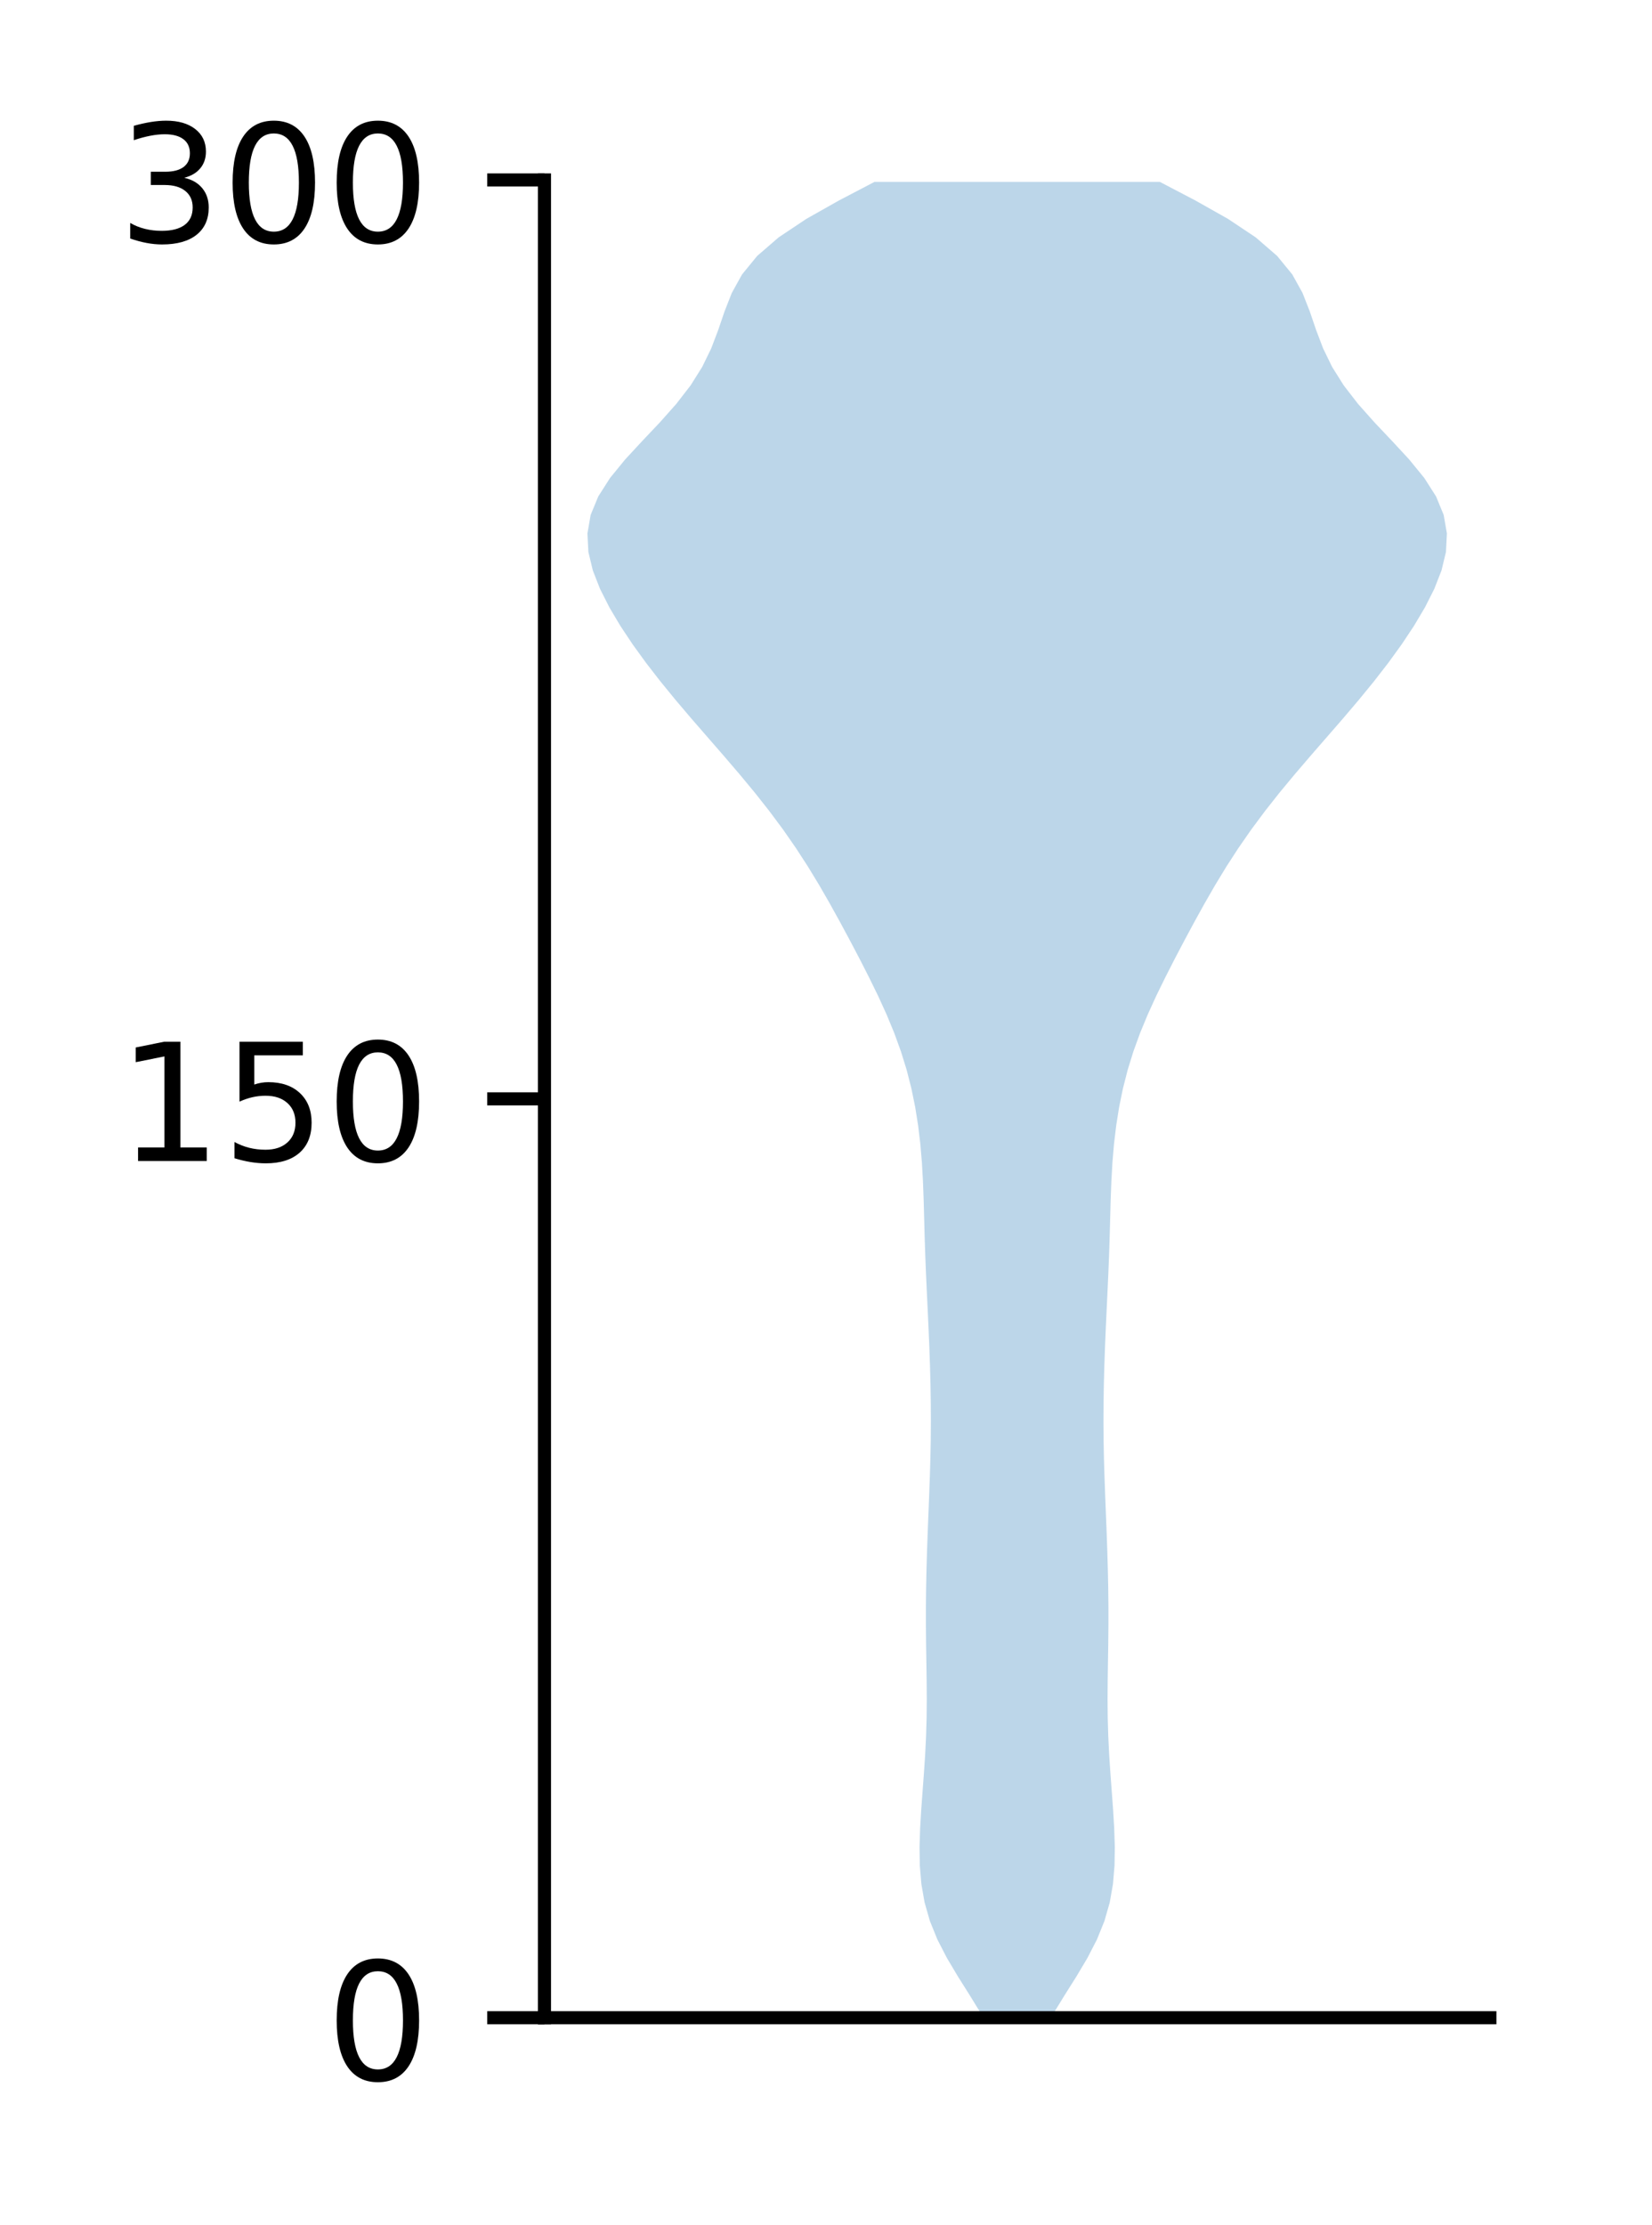 <?xml version="1.0" encoding="utf-8" standalone="no"?>
<!DOCTYPE svg PUBLIC "-//W3C//DTD SVG 1.1//EN"
  "http://www.w3.org/Graphics/SVG/1.1/DTD/svg11.dtd">
<!-- Created with matplotlib (http://matplotlib.org/) -->
<svg height="136pt" version="1.1" viewBox="0 0 101 136" width="101pt" xmlns="http://www.w3.org/2000/svg" xmlns:xlink="http://www.w3.org/1999/xlink">
 <defs>
  <style type="text/css">
*{stroke-linecap:butt;stroke-linejoin:round;}
  </style>
 </defs>
 <g id="figure_1">
  <g id="patch_1">
   <path d="M 0 136.398 
L 101.787 136.398 
L 101.787 0 
L 0 0 
z
" style="fill:#ffffff;"/>
  </g>
  <g id="axes_1">
   <g id="patch_2">
    <path d="M 33.288 123.319 
L 91.088 123.319 
L 91.088 10.999 
L 33.288 10.999 
z
" style="fill:#ffffff;"/>
   </g>
   <g id="PolyCollection_1">
    <path clip-path="url(#p78a191e9bf)" d="M 64.402 123.061 
L 59.973 123.061 
L 59.279 121.93 
L 58.566 120.799 
L 57.893 119.668 
L 57.31 118.538 
L 56.852 117.407 
L 56.528 116.276 
L 56.33 115.145 
L 56.235 114.015 
L 56.218 112.884 
L 56.254 111.753 
L 56.321 110.623 
L 56.404 109.492 
L 56.488 108.361 
L 56.563 107.23 
L 56.618 106.1 
L 56.651 104.969 
L 56.661 103.838 
L 56.653 102.707 
L 56.636 101.577 
L 56.618 100.446 
L 56.608 99.315 
L 56.608 98.184 
L 56.62 97.054 
L 56.644 95.923 
L 56.677 94.792 
L 56.717 93.662 
L 56.762 92.531 
L 56.807 91.4 
L 56.848 90.269 
L 56.882 89.139 
L 56.904 88.008 
L 56.912 86.877 
L 56.906 85.746 
L 56.888 84.616 
L 56.858 83.485 
L 56.819 82.354 
L 56.771 81.224 
L 56.719 80.093 
L 56.665 78.962 
L 56.613 77.831 
L 56.568 76.701 
L 56.531 75.57 
L 56.501 74.439 
L 56.47 73.308 
L 56.427 72.178 
L 56.363 71.047 
L 56.267 69.916 
L 56.132 68.786 
L 55.952 67.655 
L 55.72 66.524 
L 55.432 65.393 
L 55.082 64.263 
L 54.671 63.132 
L 54.203 62.001 
L 53.687 60.87 
L 53.134 59.74 
L 52.557 58.609 
L 51.963 57.478 
L 51.355 56.348 
L 50.729 55.217 
L 50.078 54.086 
L 49.39 52.955 
L 48.657 51.825 
L 47.871 50.694 
L 47.03 49.563 
L 46.137 48.432 
L 45.199 47.302 
L 44.23 46.171 
L 43.246 45.04 
L 42.264 43.91 
L 41.303 42.779 
L 40.378 41.648 
L 39.501 40.517 
L 38.682 39.387 
L 37.93 38.256 
L 37.258 37.125 
L 36.686 35.994 
L 36.244 34.864 
L 35.972 33.733 
L 35.915 32.602 
L 36.111 31.472 
L 36.577 30.341 
L 37.299 29.21 
L 38.223 28.079 
L 39.269 26.949 
L 40.34 25.818 
L 41.346 24.687 
L 42.221 23.556 
L 42.931 22.426 
L 43.482 21.295 
L 43.912 20.164 
L 44.297 19.034 
L 44.741 17.903 
L 45.368 16.772 
L 46.294 15.641 
L 47.6 14.511 
L 49.294 13.38 
L 51.299 12.249 
L 53.462 11.118 
L 70.913 11.118 
L 70.913 11.118 
L 73.076 12.249 
L 75.081 13.38 
L 76.775 14.511 
L 78.081 15.641 
L 79.007 16.772 
L 79.634 17.903 
L 80.078 19.034 
L 80.463 20.164 
L 80.893 21.295 
L 81.444 22.426 
L 82.154 23.556 
L 83.029 24.687 
L 84.035 25.818 
L 85.106 26.949 
L 86.152 28.079 
L 87.076 29.21 
L 87.798 30.341 
L 88.264 31.472 
L 88.46 32.602 
L 88.403 33.733 
L 88.131 34.864 
L 87.689 35.994 
L 87.117 37.125 
L 86.445 38.256 
L 85.693 39.387 
L 84.874 40.517 
L 83.997 41.648 
L 83.072 42.779 
L 82.111 43.91 
L 81.129 45.04 
L 80.145 46.171 
L 79.176 47.302 
L 78.238 48.432 
L 77.345 49.563 
L 76.504 50.694 
L 75.718 51.825 
L 74.985 52.955 
L 74.297 54.086 
L 73.646 55.217 
L 73.02 56.348 
L 72.412 57.478 
L 71.818 58.609 
L 71.241 59.74 
L 70.688 60.87 
L 70.172 62.001 
L 69.704 63.132 
L 69.293 64.263 
L 68.943 65.393 
L 68.655 66.524 
L 68.423 67.655 
L 68.243 68.786 
L 68.108 69.916 
L 68.012 71.047 
L 67.948 72.178 
L 67.905 73.308 
L 67.874 74.439 
L 67.844 75.57 
L 67.807 76.701 
L 67.762 77.831 
L 67.71 78.962 
L 67.656 80.093 
L 67.604 81.224 
L 67.556 82.354 
L 67.517 83.485 
L 67.487 84.616 
L 67.469 85.746 
L 67.463 86.877 
L 67.471 88.008 
L 67.493 89.139 
L 67.527 90.269 
L 67.568 91.4 
L 67.613 92.531 
L 67.658 93.662 
L 67.698 94.792 
L 67.731 95.923 
L 67.755 97.054 
L 67.767 98.184 
L 67.767 99.315 
L 67.757 100.446 
L 67.739 101.577 
L 67.722 102.707 
L 67.714 103.838 
L 67.724 104.969 
L 67.757 106.1 
L 67.812 107.23 
L 67.887 108.361 
L 67.971 109.492 
L 68.054 110.623 
L 68.121 111.753 
L 68.157 112.884 
L 68.14 114.015 
L 68.045 115.145 
L 67.847 116.276 
L 67.523 117.407 
L 67.065 118.538 
L 66.482 119.668 
L 65.809 120.799 
L 65.096 121.93 
L 64.402 123.061 
z
" style="fill:#1f77b4;fill-opacity:0.3;"/>
   </g>
   <g id="matplotlib.axis_1"/>
   <g id="matplotlib.axis_2">
    <g id="ytick_1">
     <g id="line2d_1">
      <defs>
       <path d="M 0 0 
L -3.5 0 
" id="m9225a31bd0" style="stroke:#000000;stroke-width:0.8;"/>
      </defs>
      <g>
       <use style="stroke:#000000;stroke-width:0.8;" x="33.288" xlink:href="#m9225a31bd0" y="123.319"/>
      </g>
     </g>
     <g id="text_1">
      <!-- 0 -->
      <defs>
       <path d="M 31.781 66.406 
Q 24.172 66.406 20.328 58.906 
Q 16.5 51.422 16.5 36.375 
Q 16.5 21.391 20.328 13.891 
Q 24.172 6.391 31.781 6.391 
Q 39.453 6.391 43.281 13.891 
Q 47.125 21.391 47.125 36.375 
Q 47.125 51.422 43.281 58.906 
Q 39.453 66.406 31.781 66.406 
z
M 31.781 74.219 
Q 44.047 74.219 50.516 64.516 
Q 56.984 54.828 56.984 36.375 
Q 56.984 17.969 50.516 8.266 
Q 44.047 -1.422 31.781 -1.422 
Q 19.531 -1.422 13.062 8.266 
Q 6.594 17.969 6.594 36.375 
Q 6.594 54.828 13.062 64.516 
Q 19.531 74.219 31.781 74.219 
z
" id="DejaVuSans-30"/>
      </defs>
      <g transform="translate(19.925 127.118)scale(0.1 -0.1)">
       <use xlink:href="#DejaVuSans-30"/>
      </g>
     </g>
    </g>
    <g id="ytick_2">
     <g id="line2d_2">
      <g>
       <use style="stroke:#000000;stroke-width:0.8;" x="33.288" xlink:href="#m9225a31bd0" y="67.159"/>
      </g>
     </g>
     <g id="text_2">
      <!-- 150 -->
      <defs>
       <path d="M 12.406 8.297 
L 28.516 8.297 
L 28.516 63.922 
L 10.984 60.406 
L 10.984 69.391 
L 28.422 72.906 
L 38.281 72.906 
L 38.281 8.297 
L 54.391 8.297 
L 54.391 0 
L 12.406 0 
z
" id="DejaVuSans-31"/>
       <path d="M 10.797 72.906 
L 49.516 72.906 
L 49.516 64.594 
L 19.828 64.594 
L 19.828 46.734 
Q 21.969 47.469 24.109 47.828 
Q 26.266 48.188 28.422 48.188 
Q 40.625 48.188 47.75 41.5 
Q 54.891 34.812 54.891 23.391 
Q 54.891 11.625 47.562 5.094 
Q 40.234 -1.422 26.906 -1.422 
Q 22.312 -1.422 17.547 -0.641 
Q 12.797 0.141 7.719 1.703 
L 7.719 11.625 
Q 12.109 9.234 16.797 8.062 
Q 21.484 6.891 26.703 6.891 
Q 35.156 6.891 40.078 11.328 
Q 45.016 15.766 45.016 23.391 
Q 45.016 31 40.078 35.438 
Q 35.156 39.891 26.703 39.891 
Q 22.75 39.891 18.812 39.016 
Q 14.891 38.141 10.797 36.281 
z
" id="DejaVuSans-35"/>
      </defs>
      <g transform="translate(7.2 70.958)scale(0.1 -0.1)">
       <use xlink:href="#DejaVuSans-31"/>
       <use x="63.623" xlink:href="#DejaVuSans-35"/>
       <use x="127.246" xlink:href="#DejaVuSans-30"/>
      </g>
     </g>
    </g>
    <g id="ytick_3">
     <g id="line2d_3">
      <g>
       <use style="stroke:#000000;stroke-width:0.8;" x="33.288" xlink:href="#m9225a31bd0" y="10.999"/>
      </g>
     </g>
     <g id="text_3">
      <!-- 300 -->
      <defs>
       <path d="M 40.578 39.312 
Q 47.656 37.797 51.625 33 
Q 55.609 28.219 55.609 21.188 
Q 55.609 10.406 48.188 4.484 
Q 40.766 -1.422 27.094 -1.422 
Q 22.516 -1.422 17.656 -0.516 
Q 12.797 0.391 7.625 2.203 
L 7.625 11.719 
Q 11.719 9.328 16.594 8.109 
Q 21.484 6.891 26.812 6.891 
Q 36.078 6.891 40.938 10.547 
Q 45.797 14.203 45.797 21.188 
Q 45.797 27.641 41.281 31.266 
Q 36.766 34.906 28.719 34.906 
L 20.219 34.906 
L 20.219 43.016 
L 29.109 43.016 
Q 36.375 43.016 40.234 45.922 
Q 44.094 48.828 44.094 54.297 
Q 44.094 59.906 40.109 62.906 
Q 36.141 65.922 28.719 65.922 
Q 24.656 65.922 20.016 65.031 
Q 15.375 64.156 9.812 62.312 
L 9.812 71.094 
Q 15.438 72.656 20.344 73.438 
Q 25.25 74.219 29.594 74.219 
Q 40.828 74.219 47.359 69.109 
Q 53.906 64.016 53.906 55.328 
Q 53.906 49.266 50.438 45.094 
Q 46.969 40.922 40.578 39.312 
z
" id="DejaVuSans-33"/>
      </defs>
      <g transform="translate(7.2 14.798)scale(0.1 -0.1)">
       <use xlink:href="#DejaVuSans-33"/>
       <use x="63.623" xlink:href="#DejaVuSans-30"/>
       <use x="127.246" xlink:href="#DejaVuSans-30"/>
      </g>
     </g>
    </g>
   </g>
   <g id="patch_3">
    <path d="M 33.288 123.319 
L 33.288 10.999 
" style="fill:none;stroke:#000000;stroke-linecap:square;stroke-linejoin:miter;stroke-width:0.8;"/>
   </g>
   <g id="patch_4">
    <path d="M 33.288 123.319 
L 91.088 123.319 
" style="fill:none;stroke:#000000;stroke-linecap:square;stroke-linejoin:miter;stroke-width:0.8;"/>
   </g>
  </g>
 </g>
 <defs>
  <clipPath id="p78a191e9bf">
   <rect height="112.32" width="57.8" x="33.288" y="10.999"/>
  </clipPath>
 </defs>
</svg>
